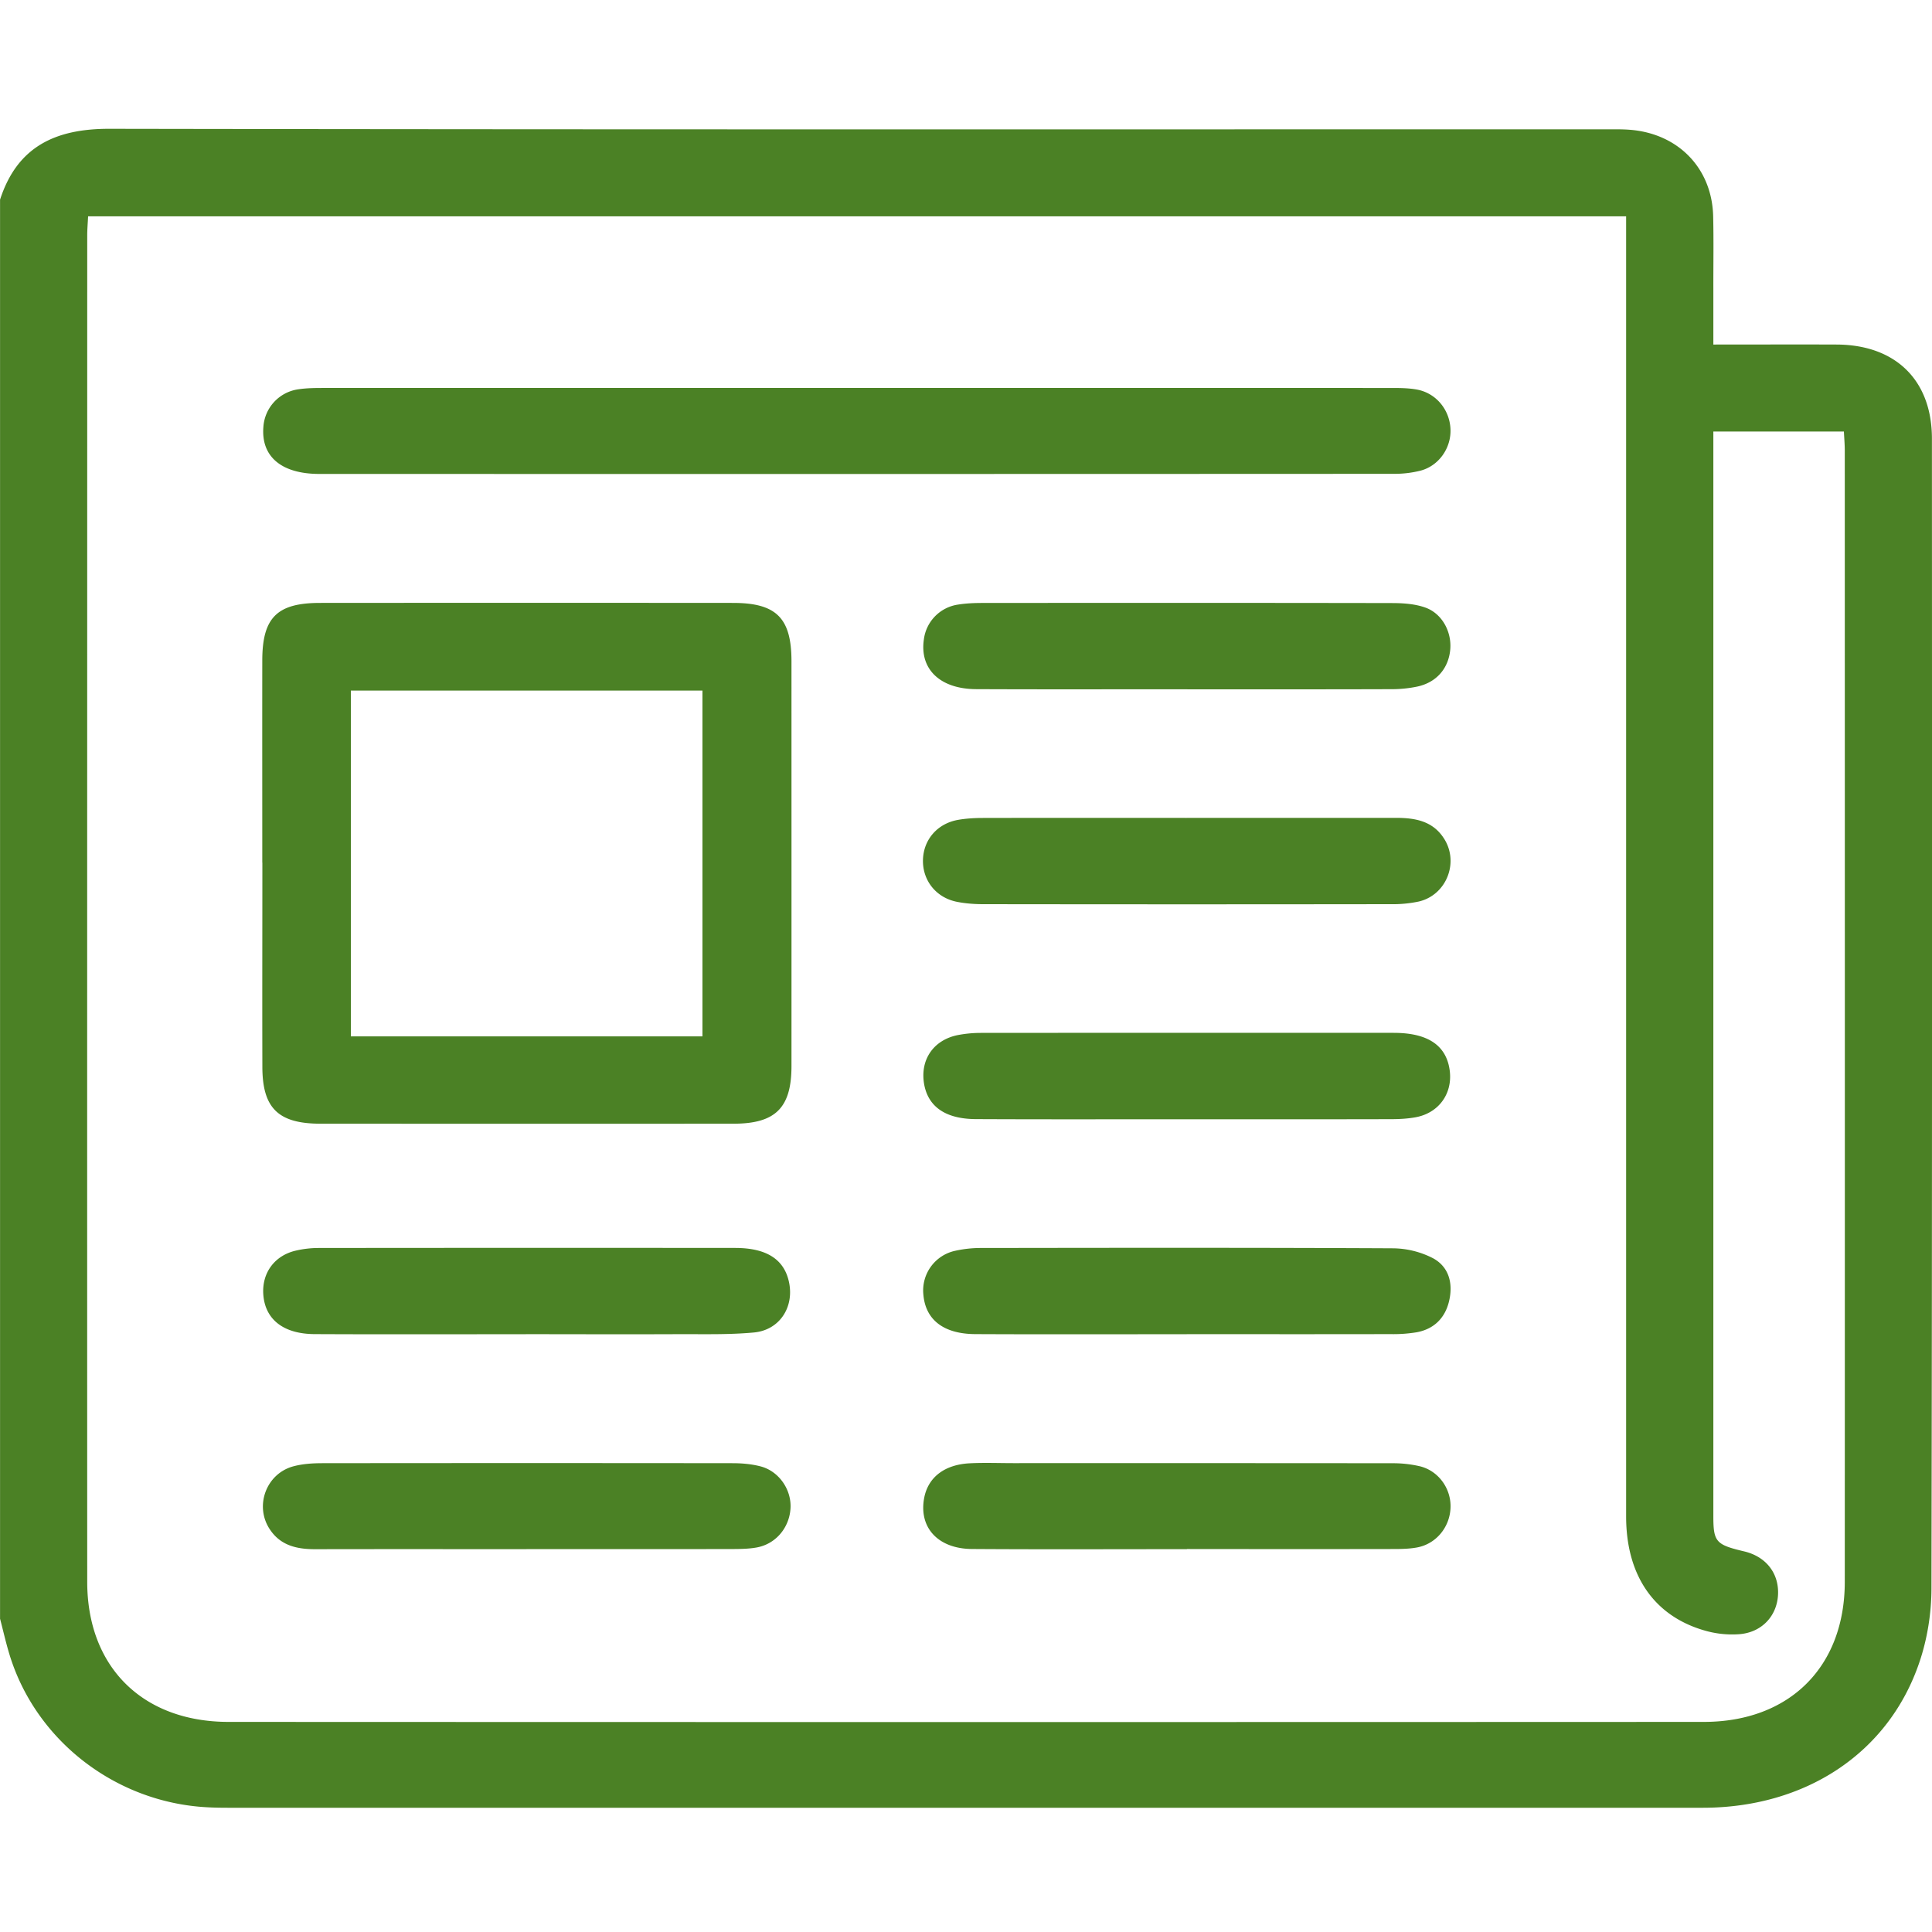<svg width="75" height="75" viewBox="0 0 75 75" fill="none" xmlns="http://www.w3.org/2000/svg"><g clip-path="url(#clip0_2002_12852)" fill="#4B8125"><path d="M.002 62.834V7.75C.666 5.703 2.132 4.996 4.251 5c19.357.033 38.714.019 58.072.02.318 0 .636-.007.952.018 1.884.148 3.19 1.504 3.23 3.366.022.937.005 1.874.007 2.811v2.16c1.672 0 3.235-.006 4.795 0 2.287.013 3.69 1.392 3.69 3.652.005 14.876.011 29.75-.018 44.626 0 .969-.161 1.979-.475 2.895-1.198 3.51-4.416 5.629-8.406 5.629-19.065.002-38.13 0-57.194 0-.293 0-.585-.003-.878-.02-3.549-.193-6.65-2.598-7.663-5.945-.138-.455-.242-.92-.363-1.38l.002.002zm66.51-46.088v42.111c0 1 .1 1.108 1.193 1.367.867.204 1.378.876 1.315 1.73-.062.81-.653 1.425-1.512 1.486a3.828 3.828 0 01-1.225-.113c-2.038-.538-3.157-2.133-3.157-4.458V8.398H3.42c-.013.27-.034.505-.034.74 0 17.423-.005 34.845 0 52.269 0 3.297 2.143 5.434 5.482 5.437 19.09.008 38.178.008 57.268 0 3.337 0 5.478-2.142 5.478-5.44.005-14.633.002-29.269 0-43.903 0-.253-.023-.503-.034-.75h-5.068v-.005z"/><path d="M10.182 33.487c0-2.619-.004-5.238 0-7.857.003-1.653.573-2.223 2.235-2.225 5.347-.004 10.691-.004 16.038 0 1.685 0 2.27.587 2.27 2.267 0 5.238.002 10.476 0 15.715 0 1.615-.62 2.233-2.24 2.235-5.347.004-10.692.002-16.038 0-1.643 0-2.26-.6-2.262-2.206-.007-2.644 0-5.287 0-7.93l-.003.001zm3.437 6.745h13.65V26.808H13.62v13.426zM33.331 15.06l20.644.001c.342 0 .687 0 1.02.06.744.132 1.276.773 1.312 1.527.036.738-.45 1.44-1.172 1.625a4.11 4.11 0 01-1.011.121c-13.91.007-27.818.007-41.727.004-1.47 0-2.263-.672-2.173-1.817a1.58 1.58 0 011.367-1.47c.335-.05.68-.05 1.022-.05 6.904-.002 13.811 0 20.716 0l.002-.002zm12.73 16.689h8.128c.761 0 1.459.125 1.893.845.556.922.051 2.16-1.009 2.404a4.864 4.864 0 01-1.087.102c-5.273.007-10.543.007-15.815 0-.34 0-.685-.025-1.016-.09-.822-.16-1.354-.842-1.325-1.65.03-.783.573-1.4 1.378-1.536.31-.052.63-.071.946-.071 2.635-.006 5.272-.002 7.907-.002v-.002zm.029 11.7c-2.733 0-5.468.008-8.2-.005-1.188-.004-1.864-.484-2.017-1.367-.16-.945.37-1.715 1.327-1.899a4.79 4.79 0 01.87-.081c5.344-.004 10.688-.004 16.033-.002 1.323 0 2.04.484 2.173 1.448.125.908-.424 1.672-1.338 1.832-.31.055-.63.071-.945.071-2.636.007-5.273.003-7.908.003h.004zm.003-16.692c-2.733 0-5.468.008-8.2-.004-1.408-.007-2.203-.785-2.027-1.941a1.563 1.563 0 011.327-1.342c.312-.05.632-.063.948-.063 5.295-.004 10.591-.006 15.887.004.432 0 .89.03 1.29.17.654.225 1.035.93.982 1.615-.06.743-.528 1.296-1.286 1.458a4.857 4.857 0 01-1.014.1c-2.635.009-5.27.005-7.907.005v-.002zm-.025 25.037c-2.732 0-5.467.009-8.2-.004-1.234-.004-1.937-.553-2.022-1.525a1.575 1.575 0 011.236-1.71 4.576 4.576 0 011.01-.108c5.32-.007 10.641-.015 15.96.012a3.463 3.463 0 011.586.39c.636.351.78 1.019.604 1.704-.163.632-.59 1.045-1.249 1.166a5.59 5.59 0 01-1.02.071c-2.635.006-5.27.002-7.907.002l.002.002zm-25.631 8.344c-2.733 0-5.465-.004-8.2.002-.719 0-1.357-.142-1.774-.789-.588-.907-.121-2.154.935-2.431.347-.092.72-.117 1.083-.119 5.319-.006 10.64-.006 15.959 0 .362 0 .735.033 1.083.123.717.186 1.209.906 1.164 1.634-.047.756-.58 1.388-1.325 1.517-.31.055-.632.057-.947.059-2.661.004-5.32.002-7.98.002l.002.002zm25.641 0c-2.782 0-5.565.013-8.347-.006-1.333-.01-2.08-.85-1.85-2.004.157-.782.786-1.273 1.764-1.323.56-.029 1.121-.006 1.683-.006 4.905 0 9.811-.002 14.714.004a4.6 4.6 0 011.084.119c.727.182 1.215.877 1.183 1.617-.032.754-.564 1.399-1.304 1.534-.31.057-.632.06-.948.06-2.66.005-5.319.003-7.98 0v.005zm-25.665-8.344c-2.733 0-5.467.009-8.2-.004-1.223-.006-1.933-.582-1.993-1.557-.05-.828.444-1.498 1.27-1.686.282-.065.577-.1.867-.1a8471.83 8471.83 0 0116.18-.002c1.238 0 1.923.455 2.099 1.362.186.96-.386 1.829-1.37 1.92-.943.088-1.9.063-2.851.065-2.002.009-4.003.002-6.004 0l.002.002z"/></g><defs><clipPath id="clip0_2002_12852"><path fill="#fff" d="M0 0h75v75H0z"/></clipPath></defs></svg>